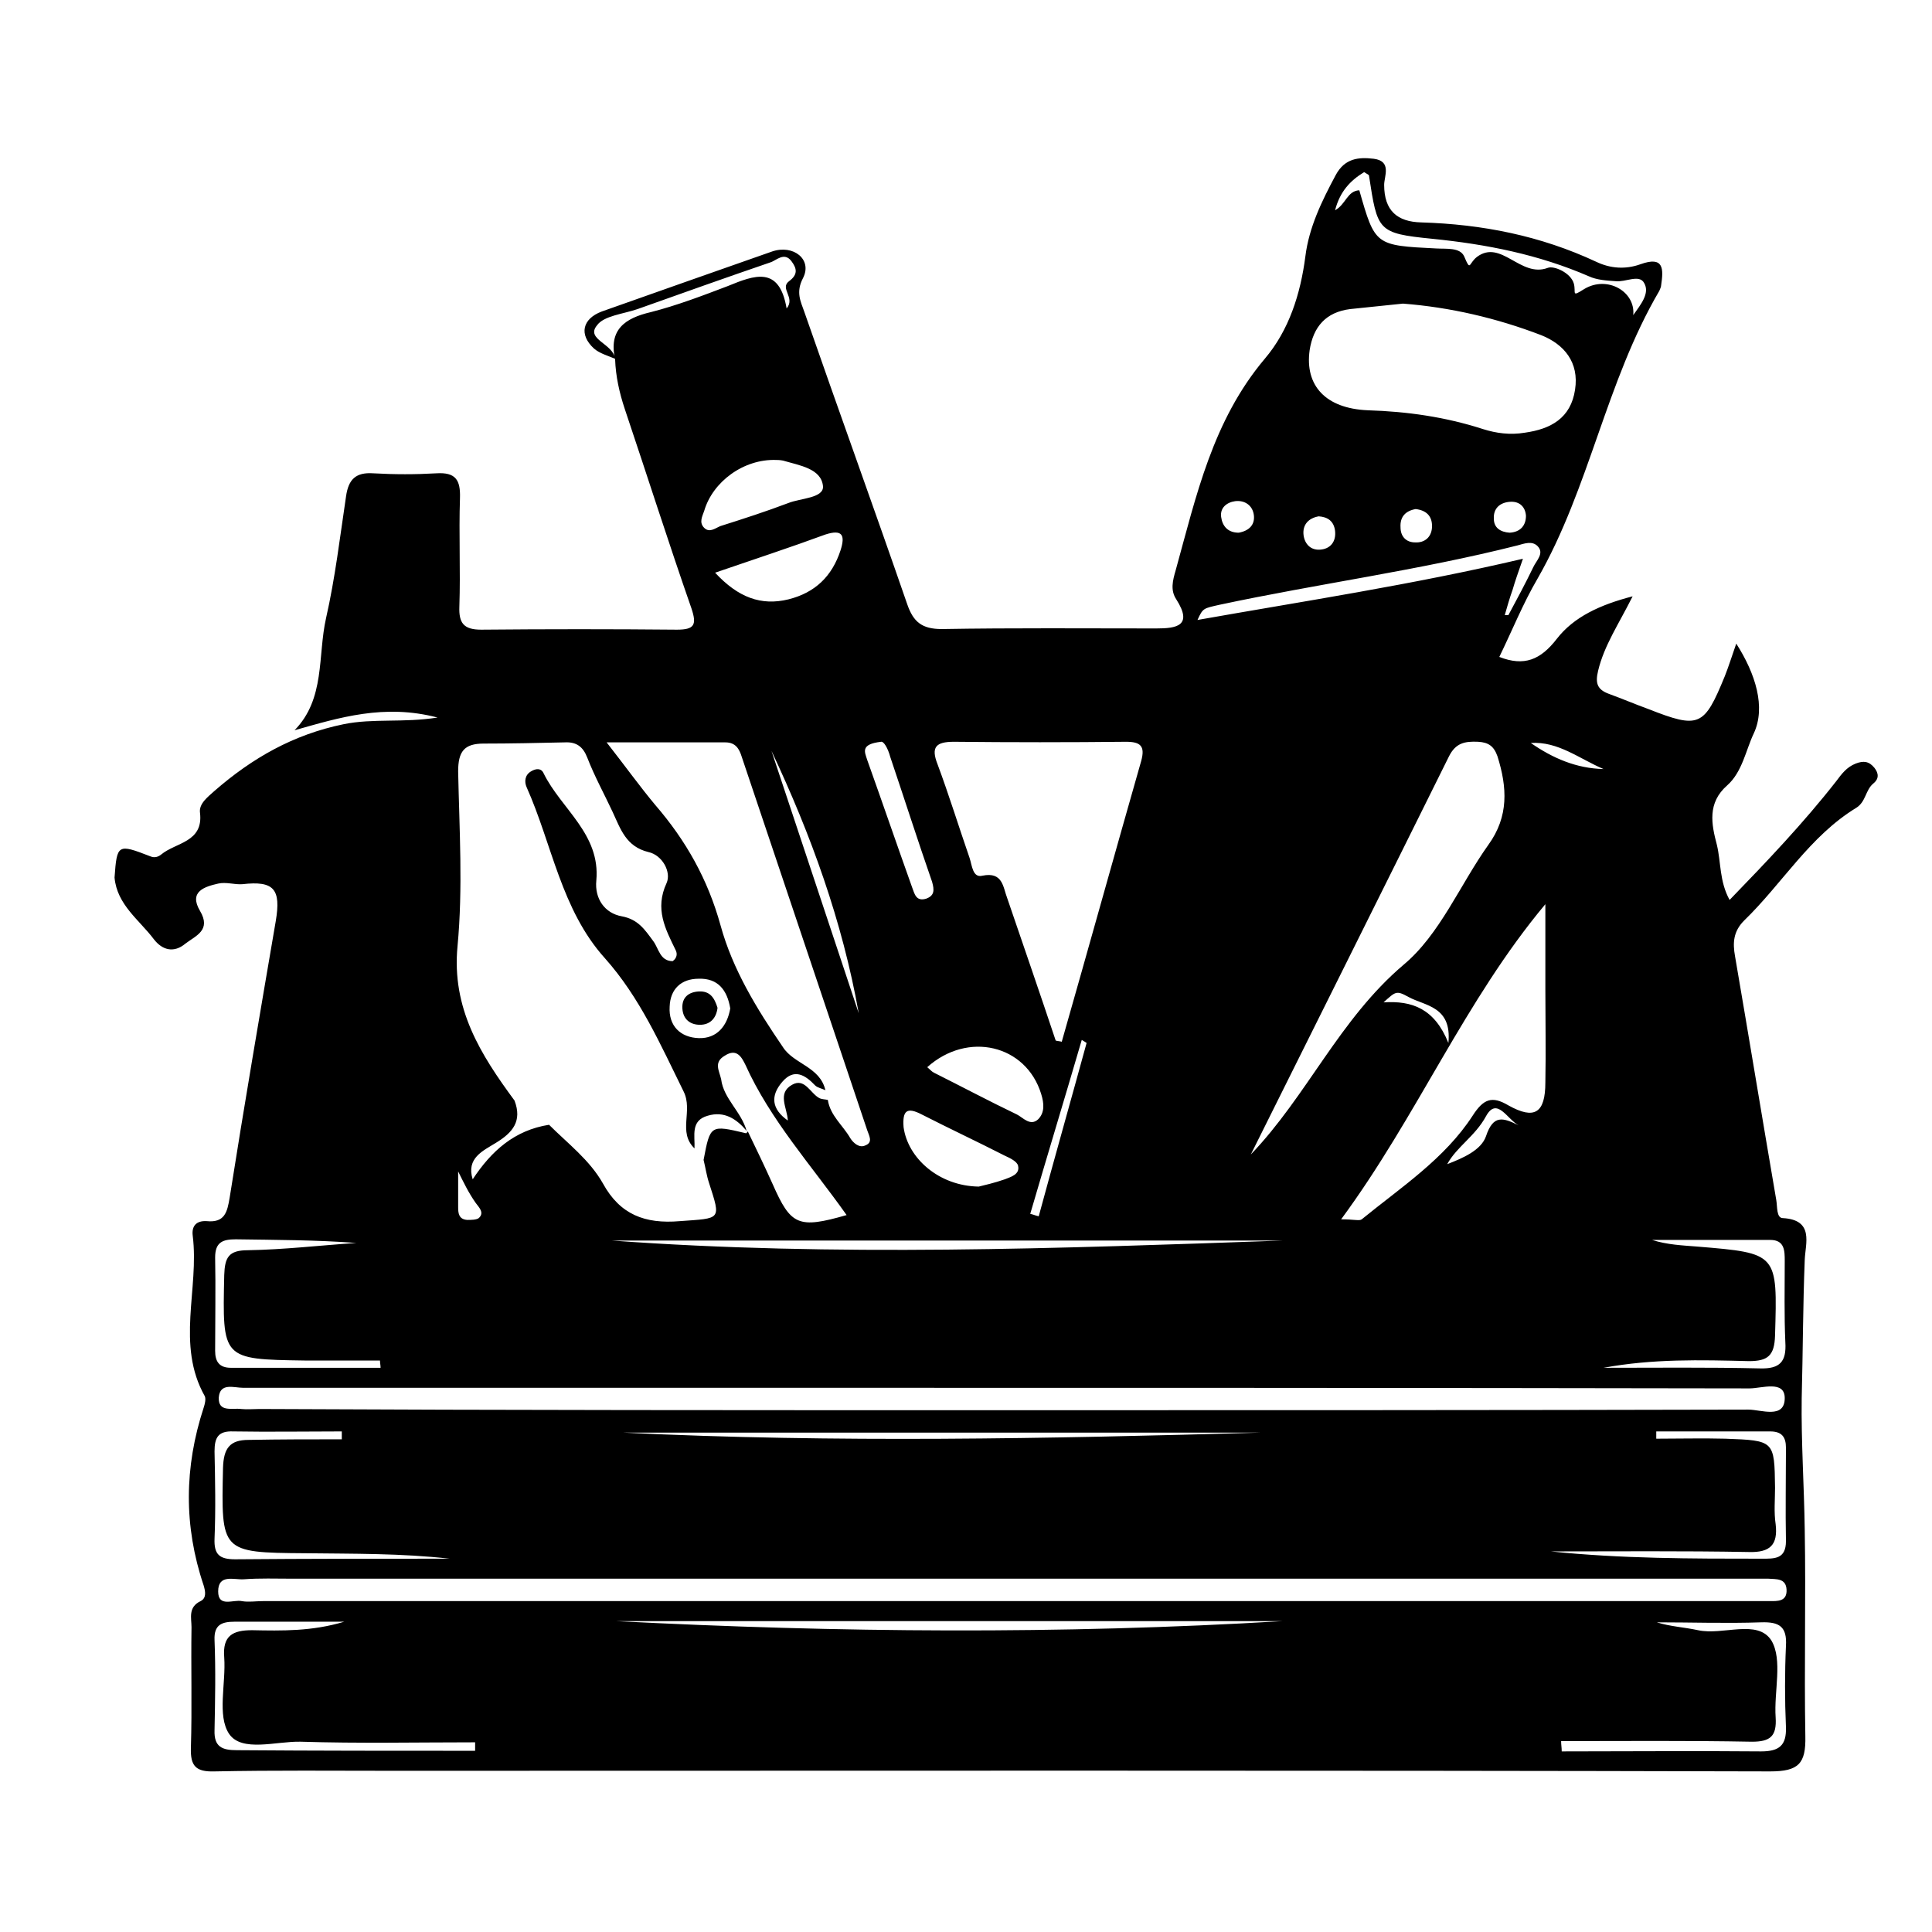 <?xml version="1.0" encoding="utf-8"?>
<!-- Generator: Adobe Illustrator 24.0.3, SVG Export Plug-In . SVG Version: 6.00 Build 0)  -->
<svg version="1.1" id="Layer_1" xmlns="http://www.w3.org/2000/svg" xmlns:xlink="http://www.w3.org/1999/xlink" x="0px" y="0px"
	 viewBox="0 0 318.8 318.8" style="enable-background:new 0 0 318.8 318.8;" xml:space="preserve">
<path d="M101.5,59.2c-1.2-0.5-2.6-0.9-3.5-1.7c-2.5-2.3-1.9-4.9,1.3-6.1c9.3-3.3,18.7-6.6,28.1-9.9c3.5-1.2,6.7,1.3,5.1,4.4
	c-1.2,2.3-0.4,3.8,0.2,5.5c5.6,16.1,11.4,32.1,17,48.3c1,2.9,2.4,4.1,5.7,4.1c11.8-0.2,23.6-0.1,35.4-0.1c3.3,0,6.1-0.4,3.3-4.8
	c-1-1.5-0.6-3.1-0.1-4.8c3.4-12.3,6.1-24.7,14.7-34.9c4-4.7,5.9-10.7,6.7-16.9c0.6-4.8,2.7-9.1,5-13.4c1.5-2.8,3.8-3,6.3-2.7
	c3,0.4,1.7,2.9,1.7,4.3c0,4.3,2.2,6.1,6.1,6.2c10.1,0.3,19.7,2.2,28.9,6.5c2.3,1.1,4.8,1.3,7.3,0.4c3.9-1.4,3.8,0.8,3.4,3.5
	c0,0.3-0.2,0.6-0.3,0.9C265,63,262.3,80.5,253.7,95.5c-2.4,4.1-4.2,8.6-6.3,12.9c4.1,1.6,6.8,0.5,9.5-3c2.8-3.6,7.1-5.6,12.5-7
	c-2.3,4.6-4.7,8.1-5.7,12.3c-0.5,2.1-0.1,3.1,1.8,3.8c2.2,0.8,4.3,1.7,6.5,2.5c8.4,3.3,9.2,2.9,12.6-5.4c0.6-1.5,1.1-3.1,1.9-5.4
	c3.2,5,4.9,10.5,2.9,14.8c-1.3,2.7-1.9,6.4-4.4,8.6c-3.3,2.9-2.6,6.4-1.7,9.8c0.7,2.9,0.4,6,2.1,9.1c6.2-6.4,12.2-12.7,17.6-19.6
	c0.9-1.2,1.7-2.3,3.2-2.9c1.3-0.5,2.2-0.4,3.1,0.7c0.7,0.9,0.8,1.8-0.2,2.6c-1.3,1.1-1.2,3-2.8,4c-7.7,4.7-12.2,12.5-18.5,18.6
	c-1.8,1.8-1.9,3.7-1.5,5.9c2.3,13.4,4.5,26.8,6.8,40.2c0.2,1.1,0,3,1.1,3c5.2,0.3,3.7,4.2,3.6,6.9c-0.3,7.6-0.3,15.2-0.5,22.8
	c-0.1,7.2,0.4,14.5,0.5,21.7c0.2,11.4-0.1,22.7,0.1,34.1c0.1,4.5-1.1,5.8-5.8,5.8c-75.8-0.2-151.5-0.1-227.3-0.1
	c-9.8,0-19.6-0.1-29.4,0.1c-3.1,0.1-4-0.9-3.9-3.9c0.2-6.6,0-13.3,0.1-19.9c0-1.5-0.6-3.3,1.5-4.3c1-0.5,0.8-1.6,0.5-2.6
	c-3.3-9.8-3.2-19.5,0-29.3c0.2-0.6,0.4-1.4,0.2-1.9c-4.8-8.5-0.9-17.7-2-26.5c-0.2-1.6,0.6-2.5,2.3-2.4c3,0.3,3.4-1.5,3.8-3.9
	c2.4-15.2,5-30.4,7.6-45.6c0.9-5.3-0.3-6.7-5.5-6.1c-1.3,0.1-2.7-0.4-4-0.1c-2.2,0.5-4.9,1.3-3,4.5c1.9,3.2-0.7,4.1-2.4,5.4
	c-1.9,1.6-3.8,1.1-5.2-0.7c-2.4-3.2-6.1-5.7-6.5-10.2c0.4-5.5,0.5-5.6,5.9-3.5c0.7,0.3,1.3,0.1,1.8-0.3c2.4-2,7-2,6.4-6.9
	c-0.2-1.5,1.3-2.6,2.4-3.6c6.2-5.4,13-9.3,21.3-11c4.9-1,9.8-0.2,15.5-1.1c-8.8-2.3-16.2,0-23.6,2.1c5.1-5.2,3.8-12.3,5.2-18.5
	c1.5-6.6,2.3-13.4,3.3-20.1c0.4-2.8,1.6-4,4.5-3.8c3.5,0.2,7,0.2,10.4,0c3.2-0.2,4,1.1,3.9,4.1c-0.2,6,0.1,11.9-0.1,17.9
	c-0.1,2.7,0.7,3.8,3.6,3.8c10.8-0.1,21.6-0.1,32.3,0c2.9,0,3.3-0.8,2.4-3.5c-3.8-10.9-7.3-21.9-11-32.9c-0.9-2.7-1.5-5.4-1.6-8.2
	c-1.1-4.9,1.6-6.8,5.9-7.8c4.3-1.1,8.5-2.7,12.7-4.3c4.4-1.8,8.5-3.4,9.7,3.7c1.5-1.8-1.2-3.3,0.4-4.5c1.5-1.1,1.3-2.1,0.4-3.3
	c-1.2-1.6-2.5-0.1-3.5,0.2c-7.3,2.5-14.6,5.1-21.9,7.7c-2.3,0.8-5.6,1.1-6.7,2.7C96.6,56,101.2,56.7,101.5,59.2z M123.2,186.6
	c-1.7-2-3.7-3.3-6.4-2.5c-2.9,0.8-2.1,3.3-2.2,5.4c-2.8-2.7-0.2-6.2-1.8-9.4c-3.8-7.7-7.2-15.5-13-22c-7.2-8-8.7-18.8-12.9-28.2
	c-0.4-0.9-0.3-2,0.7-2.6c0.8-0.5,1.7-0.6,2.1,0.3c2.9,5.9,9.4,10,8.7,17.7c-0.3,3,1.4,5.4,4.2,5.9c2.7,0.5,3.8,2.2,5.2,4.1
	c0.9,1.2,1.1,3.3,3.2,3.3c0.7-0.5,0.8-1.2,0.5-1.8c-1.7-3.5-3.5-6.8-1.5-11.1c0.8-1.8-0.7-4.6-3-5.1c-3.7-0.9-4.6-3.8-5.9-6.6
	c-1.4-3-3-5.9-4.2-9c-0.7-1.8-1.8-2.6-3.7-2.5c-4.5,0.1-8.9,0.2-13.4,0.2c-3.2,0-4.2,1.3-4.2,4.6c0.2,9.6,0.8,19.3-0.1,28.8
	c-1,10.3,3.8,17.9,9.4,25.5c1.3,3.4-0.3,5.3-3.1,7c-2.1,1.3-4.9,2.5-3.8,6c3.1-4.7,6.9-8.1,12.6-9c3.1,3.1,6.7,5.8,8.9,9.7
	c2.8,5.1,6.9,6.7,12.7,6.2c6.8-0.5,6.8-0.1,4.8-6.3c-0.4-1.2-0.6-2.6-0.9-3.8c1.1-5.8,1.1-5.8,7-4.4c0.1,0,0.2-0.2,0.3-0.3
	c1.4,2.9,2.8,5.8,4.1,8.7c3,6.8,4.2,7.4,12.2,5.1c-5.8-8.2-12.6-15.7-16.7-24.8c-0.6-1.2-1.4-2.8-3.4-1.5c-1.9,1.1-0.9,2.5-0.6,3.9
	C119.4,181.3,122.3,183.4,123.2,186.6z M136.2,179.9c-0.6-0.3-1.3-0.4-1.7-0.8c-1.7-1.8-3.5-2.8-5.4-0.6c-2,2.3-1.8,4.5,0.9,6.4
	c-0.1-2.1-1.8-4.5,0.7-5.9c2.1-1.2,3,1.4,4.5,2.2c0.4,0.2,1,0.2,1.4,0.3c0.4,2.6,2.5,4.2,3.7,6.3c0.5,0.8,1.5,1.7,2.5,1.2
	c1.3-0.5,0.6-1.6,0.3-2.5c-6.9-20.5-13.8-41.1-20.7-61.6c-0.4-1.3-1-2.4-2.7-2.4c-6.2,0-12.4,0-19.6,0c3.2,4.1,5.5,7.3,8,10.3
	c5.1,5.9,8.7,12.3,10.8,19.9c2,7.3,6,13.8,10.3,20.1C131,175.6,135.3,176,136.2,179.9z M165.5,264.2c41,0,82,0,123,0
	c1.2,0,2.3,0,3.5,0c1.3,0,2.9,0.1,2.8-1.9c-0.1-1.9-1.7-1.7-3-1.8c-0.8,0-1.7,0-2.5,0c-80.4,0-160.7,0-241.1,0c-2.7,0-5.3-0.1-8,0.1
	c-1.6,0.1-4.2-0.9-4.2,2c0,2.7,2.5,1.3,3.9,1.6c1.1,0.2,2.3,0,3.5,0C84.1,264.2,124.8,264.2,165.5,264.2z M174.2,171.7
	c0.3,0.1,0.7,0.1,1,0.2c4.4-15.4,8.7-30.9,13.1-46.3c0.7-2.5-0.1-3.2-2.5-3.2c-9.5,0.1-18.9,0.1-28.4,0c-3,0-3.8,0.9-2.7,3.7
	c1.9,5.1,3.5,10.3,5.3,15.5c0.4,1.2,0.5,3.3,2.1,2.9c3.4-0.7,3.4,1.9,4.1,3.7C168.9,156.1,171.6,163.9,174.2,171.7z M164.9,232.7
	c41.2,0,82.4,0,123.6-0.1c2.1,0,6,1.6,6-1.9c0-3-3.8-1.6-5.8-1.6c-55.1-0.1-110.3-0.1-165.4-0.1c-27.7,0-55.5,0-83.2,0
	c-1.5,0-3.8-0.9-4,1.6c-0.1,2.5,2.2,1.7,3.7,1.9c1,0.1,2,0,3,0C83.5,232.7,124.2,232.7,164.9,232.7z M231.5,50.1
	c-3,0.3-5.9,0.6-8.7,0.9c-4,0.5-6.1,2.9-6.7,6.8c-0.8,5.8,2.6,9.6,9.6,9.9c6.5,0.2,12.8,1.1,19,3.1c2.2,0.7,4.5,1,6.9,0.6
	c4.3-0.6,7.6-2.4,8.3-7.1c0.7-4.5-1.8-7.5-5.6-9C247,52.5,239.3,50.7,231.5,50.1z M206.4,190.5c9.3-9.7,14.6-22.3,25.2-31.3
	c6-5,9.3-13.2,14-19.8c3.4-4.7,3.1-9.5,1.5-14.6c-0.6-1.7-1.5-2.3-3.2-2.4c-2.2-0.1-3.7,0.2-4.8,2.4
	C228.2,146.8,217.3,168.6,206.4,190.5z M221.3,201.2c2.2,0,3,0.3,3.4,0c6.5-5.3,13.7-10,18.3-17.1c1.8-2.8,3.2-3.3,5.9-1.7
	c4.3,2.4,6.1,1.3,6.1-3.8c0.1-5.1,0-10.3,0-15.4c0-4.7,0-9.3,0-14C241.7,165.1,233.9,184.1,221.3,201.2z M101.6,267.5
	c36.8,1.9,73.4,2.2,110.1,0C175,267.5,138.3,267.5,101.6,267.5z M211.8,204.7c-37,0-74,0-110.9,0C137.8,207.4,174.8,206,211.8,204.7
	z M248.3,101.5c0.2,0,0.4,0,0.6,0c1.4-2.6,2.8-5.2,4.1-7.9c0.5-1.1,1.9-2.3,0.7-3.5c-0.9-0.9-2.2-0.4-3.3-0.1
	c-16.2,4.1-32.8,6.3-49.2,9.8c-2.6,0.6-2.7,0.5-3.6,2.5c17.5-3.1,35.4-5.8,53.7-10.1c-0.8,2.3-1.3,3.7-1.7,5.1
	C249.1,98.7,248.7,100.1,248.3,101.5z M128.1,75.9c-5.4-0.2-10.5,3.6-11.9,8.4c-0.3,0.9-0.9,1.9,0,2.8c0.9,0.9,1.9,0,2.7-0.3
	c3.8-1.2,7.5-2.4,11.2-3.8c2-0.8,5.9-0.8,5.7-2.8c-0.3-2.9-3.9-3.4-6.6-4.2C128.7,75.9,128.2,75.9,128.1,75.9z M118,94.5
	c3.8,4.1,7.6,5.5,12.1,4.4c4.4-1.1,7.2-3.8,8.6-8.1c0.8-2.5,0.3-3.5-2.5-2.6C130.5,90.3,124.7,92.2,118,94.5z M153,176.1
	c0.4,0.3,0.7,0.7,1.1,0.9c4.6,2.3,9.1,4.7,13.7,6.9c1,0.5,2.2,2,3.5,0.8c1.1-1.1,1-2.6,0.5-4.2C169.3,172.4,159.7,170.1,153,176.1z
	 M257.6,287.3c0,0.6,0.1,1.1,0.1,1.7c11,0,21.9-0.1,32.9,0c3,0,4.2-1,4.1-4c-0.2-4.5-0.2-9,0-13.4c0.2-3.2-1.1-4-4.1-3.9
	c-5.7,0.2-11.5,0-17.2,0c2.2,0.7,4.5,0.8,6.8,1.3c4.1,0.9,9.8-1.9,12.1,1.7c1.9,3.2,0.4,8.4,0.7,12.7c0.2,3.1-0.9,4-3.9,4
	C278.5,287.2,268.1,287.3,257.6,287.3z M161.5,195.8c0.8-0.2,2.6-0.6,4.3-1.2c1-0.4,2.5-0.8,2.2-2.2c-0.1-0.7-1.3-1.3-2.2-1.7
	c-4.5-2.3-9.2-4.5-13.7-6.8c-2.5-1.3-3.2-0.6-3,2.1C149.8,191.1,154.9,195.7,161.5,195.8z M269.5,52c1.2-1.7,2.8-3.6,1.8-5.3
	c-0.8-1.5-3.1-0.1-4.7-0.3c-1.5-0.1-3.1-0.2-4.4-0.8c-8.3-3.6-16.9-5.3-25.9-6.2c-9-0.9-9-1.3-10.4-10.4c0-0.2-0.4-0.3-0.8-0.6
	c-2.3,1.4-4,3.2-4.8,6.3c1.8-1,2-3.2,4-3.3c2.6,9.1,2.6,9.1,12.7,9.6c1.7,0.1,3.9-0.2,4.6,1.3c1.1,2.6,0.7,1.2,2.1,0.1
	c4-3,7.2,3.5,11.7,1.8c1-0.4,3.8,0.8,4.3,2.6c0.4,1.5-0.5,2.3,1.7,0.9C265.2,45.4,269.9,48.1,269.5,52z M264.6,225.7
	c8.6,0,17.2-0.1,25.8,0.1c3.3,0.1,4.4-1.1,4.2-4.3c-0.2-4.5-0.1-8.9-0.1-13.4c0-1.7,0-3.5-2.4-3.5c-6.5,0-13,0-19.5,0
	c2.5,0.8,5,0.9,7.5,1.1c13.3,1.1,13.2,1.1,12.8,14.7c-0.1,3.3-1.2,4.2-4.3,4.2C280.6,224.4,272.7,224.2,264.6,225.7z M78.4,288.9
	c0-0.5,0-0.9,0-1.4c-9.6,0-19.2,0.2-28.8-0.1c-4-0.1-9.7,1.8-11.8-1.3c-2-3-0.5-8.3-0.8-12.6c-0.3-3.6,1.4-4.5,4.6-4.5
	c4.9,0.1,9.9,0.2,15.2-1.4c-6.5,0-12.3,0-18.1,0c-2.1,0-3.4,0.5-3.3,3c0.2,5,0.1,10,0,14.9c-0.1,2.8,1.3,3.3,3.7,3.3
	C52.2,288.9,65.3,288.9,78.4,288.9z M102.9,236.4c34.9,1.7,70,1,105,0C172.9,236.4,137.9,236.4,102.9,236.4z M273.3,236.2
	c0,0.4,0,0.8,0,1.2c3.8,0,7.6-0.1,11.4,0c8.1,0.3,8.1,0.3,8.2,8.1c0,2-0.2,4,0.1,6c0.4,3.4-0.9,4.7-4.4,4.6
	c-10.9-0.2-21.8-0.1-32.7-0.1c11.6,1.2,23.2,1.2,34.8,1.2c2.1,0,4,0.1,4-2.9c-0.1-5.1,0-10.3,0-15.4c0-1.8-0.7-2.7-2.6-2.7
	C285.7,236.2,279.5,236.2,273.3,236.2z M145.4,122.4c-3.5,0.4-2.7,1.7-2.3,3c2.5,7,4.9,14,7.4,21c0.4,1,0.6,2.4,2.3,1.9
	c1.4-0.5,1.4-1.4,1-2.8c-2.4-6.9-4.6-13.8-6.9-20.6C146.5,123.4,145.8,122.3,145.4,122.4z M62.8,225.7c0-0.4-0.1-0.8-0.1-1.2
	c-4.1,0-8.3,0-12.4,0c-13.7-0.2-13.6-0.2-13.3-14.1c0.1-2.9,0.7-4.1,3.9-4.1c6-0.1,11.9-0.8,17.9-1.2c-6.6-0.5-13.3-0.5-19.9-0.6
	c-2.2,0-3.4,0.5-3.4,3c0.1,5.1,0,10.3,0,15.4c0,1.8,0.7,2.8,2.6,2.8C46.3,225.7,54.5,225.7,62.8,225.7z M56.4,237.5
	c0-0.4,0-0.9,0-1.3c-6,0-11.9,0.1-17.9,0c-2.5-0.1-3.1,1-3.1,3.3c0.1,4.8,0.2,9.6,0,14.4c-0.1,2.6,0.8,3.4,3.4,3.4
	c11.8-0.1,23.6-0.1,35.4-0.1c-8-0.9-15.9-0.8-23.9-0.9c-13.9-0.1-13.8-0.2-13.5-14.1c0.1-3.2,1.1-4.6,4.2-4.6
	C46.2,237.5,51.3,237.5,56.4,237.5z M127.3,123.9c4.8,14.4,9.6,28.9,14.4,43.3C139,152,133.8,137.7,127.3,123.9z M120.5,166.4
	c-0.5-3-2-5-5.2-4.9c-2.9,0-4.7,1.7-4.8,4.6c-0.2,3.2,1.8,5.1,4.8,5.2C118.3,171.4,120,169.3,120.5,166.4z M179.3,172.1
	c-0.3-0.2-0.6-0.4-0.8-0.5c-2.8,9.6-5.7,19.1-8.5,28.7c0.5,0.1,0.9,0.3,1.4,0.4C174,191.1,176.7,181.6,179.3,172.1z M238.8,192.1
	c2.6-1,5.6-2.3,6.4-4.6c1.2-3.6,2.8-3.1,5.4-1.8c-1.9-1-3.6-4.8-5.4-1.5C243.4,187.5,240.4,189.2,238.8,192.1z M264.6,126.9
	c-4-1.7-7.5-4.6-12-4.3C256.2,125.1,260.1,126.8,264.6,126.9z M217.6,85.2c-1.7,0.3-2.7,1.4-2.5,3.1c0.2,1.5,1.2,2.5,2.7,2.4
	c1.7-0.1,2.7-1.3,2.5-3.1C220.1,86,219.1,85.3,217.6,85.2z M233.6,84c-1.7,0.3-2.6,1.3-2.5,3c0,1.6,1,2.5,2.4,2.5
	c1.6,0.1,2.8-0.9,2.8-2.7C236.3,85.1,235.3,84.2,233.6,84z M249.1,87.9c1.8-0.1,2.7-1.2,2.7-2.8c-0.1-1.4-1-2.4-2.6-2.3
	c-1.7,0.1-2.8,1.1-2.7,2.8C246.5,87.1,247.6,87.8,249.1,87.9z M204.4,87.9c1.7-0.3,2.7-1.3,2.5-2.9c-0.2-1.6-1.5-2.5-3.1-2.3
	c-1.4,0.2-2.5,1.1-2.3,2.6C201.7,86.8,202.6,87.9,204.4,87.9z M75.6,193.3c0,2,0,3.9,0,5.9c0,1,0.1,2,1.5,2.1c0.6,0,1.5,0,1.9-0.3
	c1-0.9,0-1.8-0.5-2.5C77.3,196.8,76.5,195.1,75.6,193.3z M239,172.1c0.6-6.1-3.9-6.1-6.6-7.6c-2-1.1-2.1-0.9-4.1,0.9
	C233,165.1,236.7,166.4,239,172.1z"/>
<path d="M118.4,166.3c-0.2,1.7-1.2,2.8-2.9,2.8c-1.6,0-2.8-0.9-2.9-2.7c-0.1-1.8,1-2.7,2.7-2.8C117.2,163.5,117.9,164.7,118.4,166.3
	z"/>
</svg>
